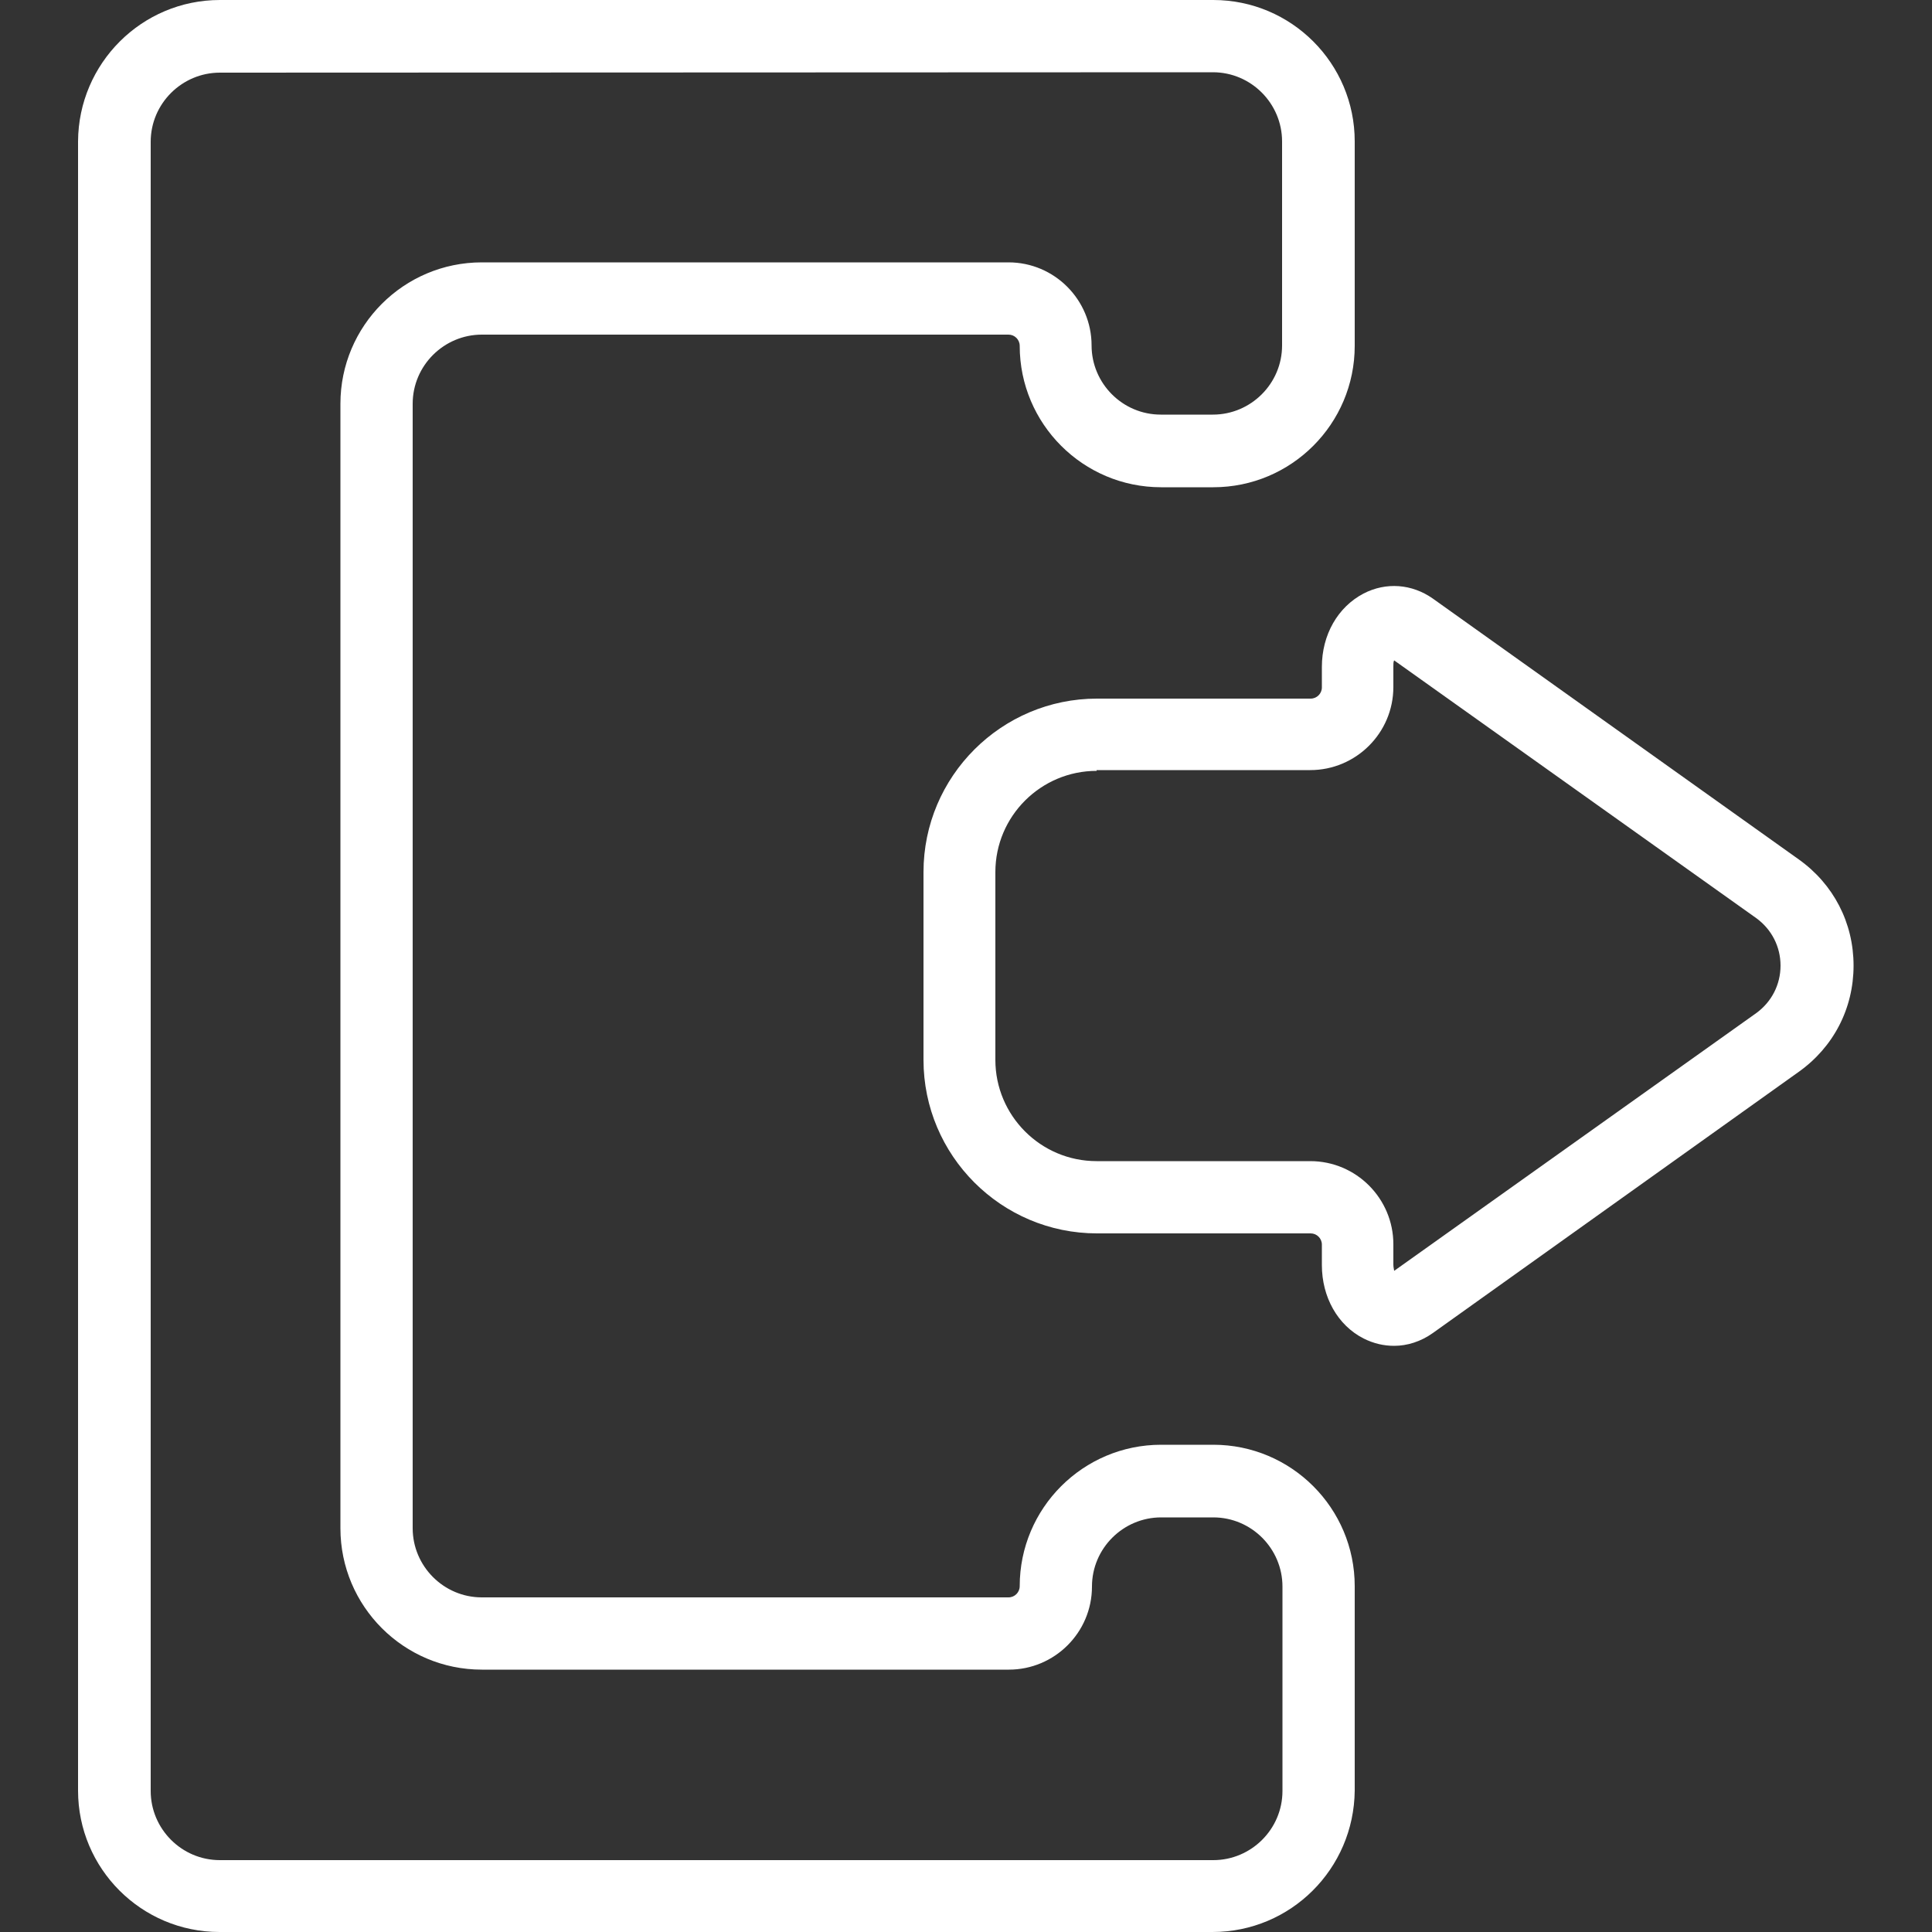 <?xml version="1.0" encoding="utf-8"?>
<!-- Generator: Adobe Illustrator 23.0.2, SVG Export Plug-In . SVG Version: 6.00 Build 0)  -->
<svg version="1.1" id="Layer_1" xmlns="http://www.w3.org/2000/svg" xmlns:xlink="http://www.w3.org/1999/xlink" x="0px" y="0px"
	 viewBox="0 0 500 500" style="enable-background:new 0 0 500 500;" xml:space="preserve">
<rect x="0" y="0" width="500" height="500" fill="#333333" stroke="none"/>
<style type="text/css">
	.st0{fill:#FFFFFF;}
</style>
<g>
	<g>
		<g>
			<g>
				<path class="st0" d="M360.8,348.3c-2.7,0-5.3-0.6-7.9-1.9c-6.7-3.4-10.8-10.7-10.8-19v-5.3c0-1.6-1.3-2.9-2.9-2.9h-55.3
					c-24.8,0-44.9-20.2-44.9-44.9v-48.6c0-24.8,20.2-44.9,44.9-44.9h55.3c1.6,0,2.9-1.3,2.9-2.9v-5.3c0-8.3,4.1-15.5,10.8-19
					c5.8-3,12.5-2.5,17.9,1.3l94.7,67.5c9,6.4,14.2,16.4,14.2,27.5s-5.2,21.1-14.2,27.5L370.8,345
					C367.7,347.2,364.2,348.3,360.8,348.3z M283.8,199.5c-14.4,0-26.2,11.7-26.2,26.2v48.6c0,14.4,11.7,26.2,26.2,26.2h55.3
					c11.9,0,21.5,9.7,21.5,21.5v5.3c0,0.7,0.2,1.3,0.2,1.6l93.7-66.7c4-2.9,6.3-7.4,6.3-12.3c0-4.9-2.3-9.4-6.3-12.3l-93.7-66.7
					c-0.2,0.4-0.2,0.9-0.2,1.6v5.3c0,11.9-9.7,21.5-21.5,21.5h-55.3V199.5z"/>
			</g>
		</g>
	</g>
	<g>
		<g>
			<g>
				<path class="st0" d="M313.8,500h-257c-20.2,0-36.6-16.4-36.6-36.6V36.6C20.3,16.4,36.7,0,56.9,0H314c20.2,0,36.6,16.4,36.6,36.6
					v52.9c0,20.2-16.4,36.6-36.6,36.6h-13.5c-20.2,0-36.6-16.4-36.6-36.6c0-1.6-1.3-2.9-2.9-2.9H124.7c-9.8,0-17.9,8-17.9,17.9v291
					c0,9.8,8,17.9,17.9,17.9H261c1.6,0,2.9-1.3,2.9-2.9c0-20.2,16.4-36.6,36.6-36.6H314c20.2,0,36.6,16.4,36.6,36.6v52.9
					C350.4,483.7,334,500,313.8,500z M56.9,18.8c-9.8,0-17.9,8-17.9,17.9v426.8c0,9.8,8,17.9,17.9,17.9H314c9.8,0,17.9-8,17.9-17.9
					v-52.9c0-9.8-8-17.9-17.9-17.9h-13.5c-9.8,0-17.9,8-17.9,17.9c0,11.9-9.7,21.5-21.5,21.5H124.7c-20.2,0-36.6-16.4-36.6-36.6
					v-291c0-20.2,16.4-36.6,36.6-36.6H261c11.9,0,21.5,9.7,21.5,21.5c0,9.8,8,17.9,17.9,17.9h13.5c9.8,0,17.9-8,17.9-17.9V36.6
					c0-9.8-8-17.9-17.9-17.9L56.9,18.8L56.9,18.8z"/>
			</g>
		</g>
	</g>
</g>
</svg>
